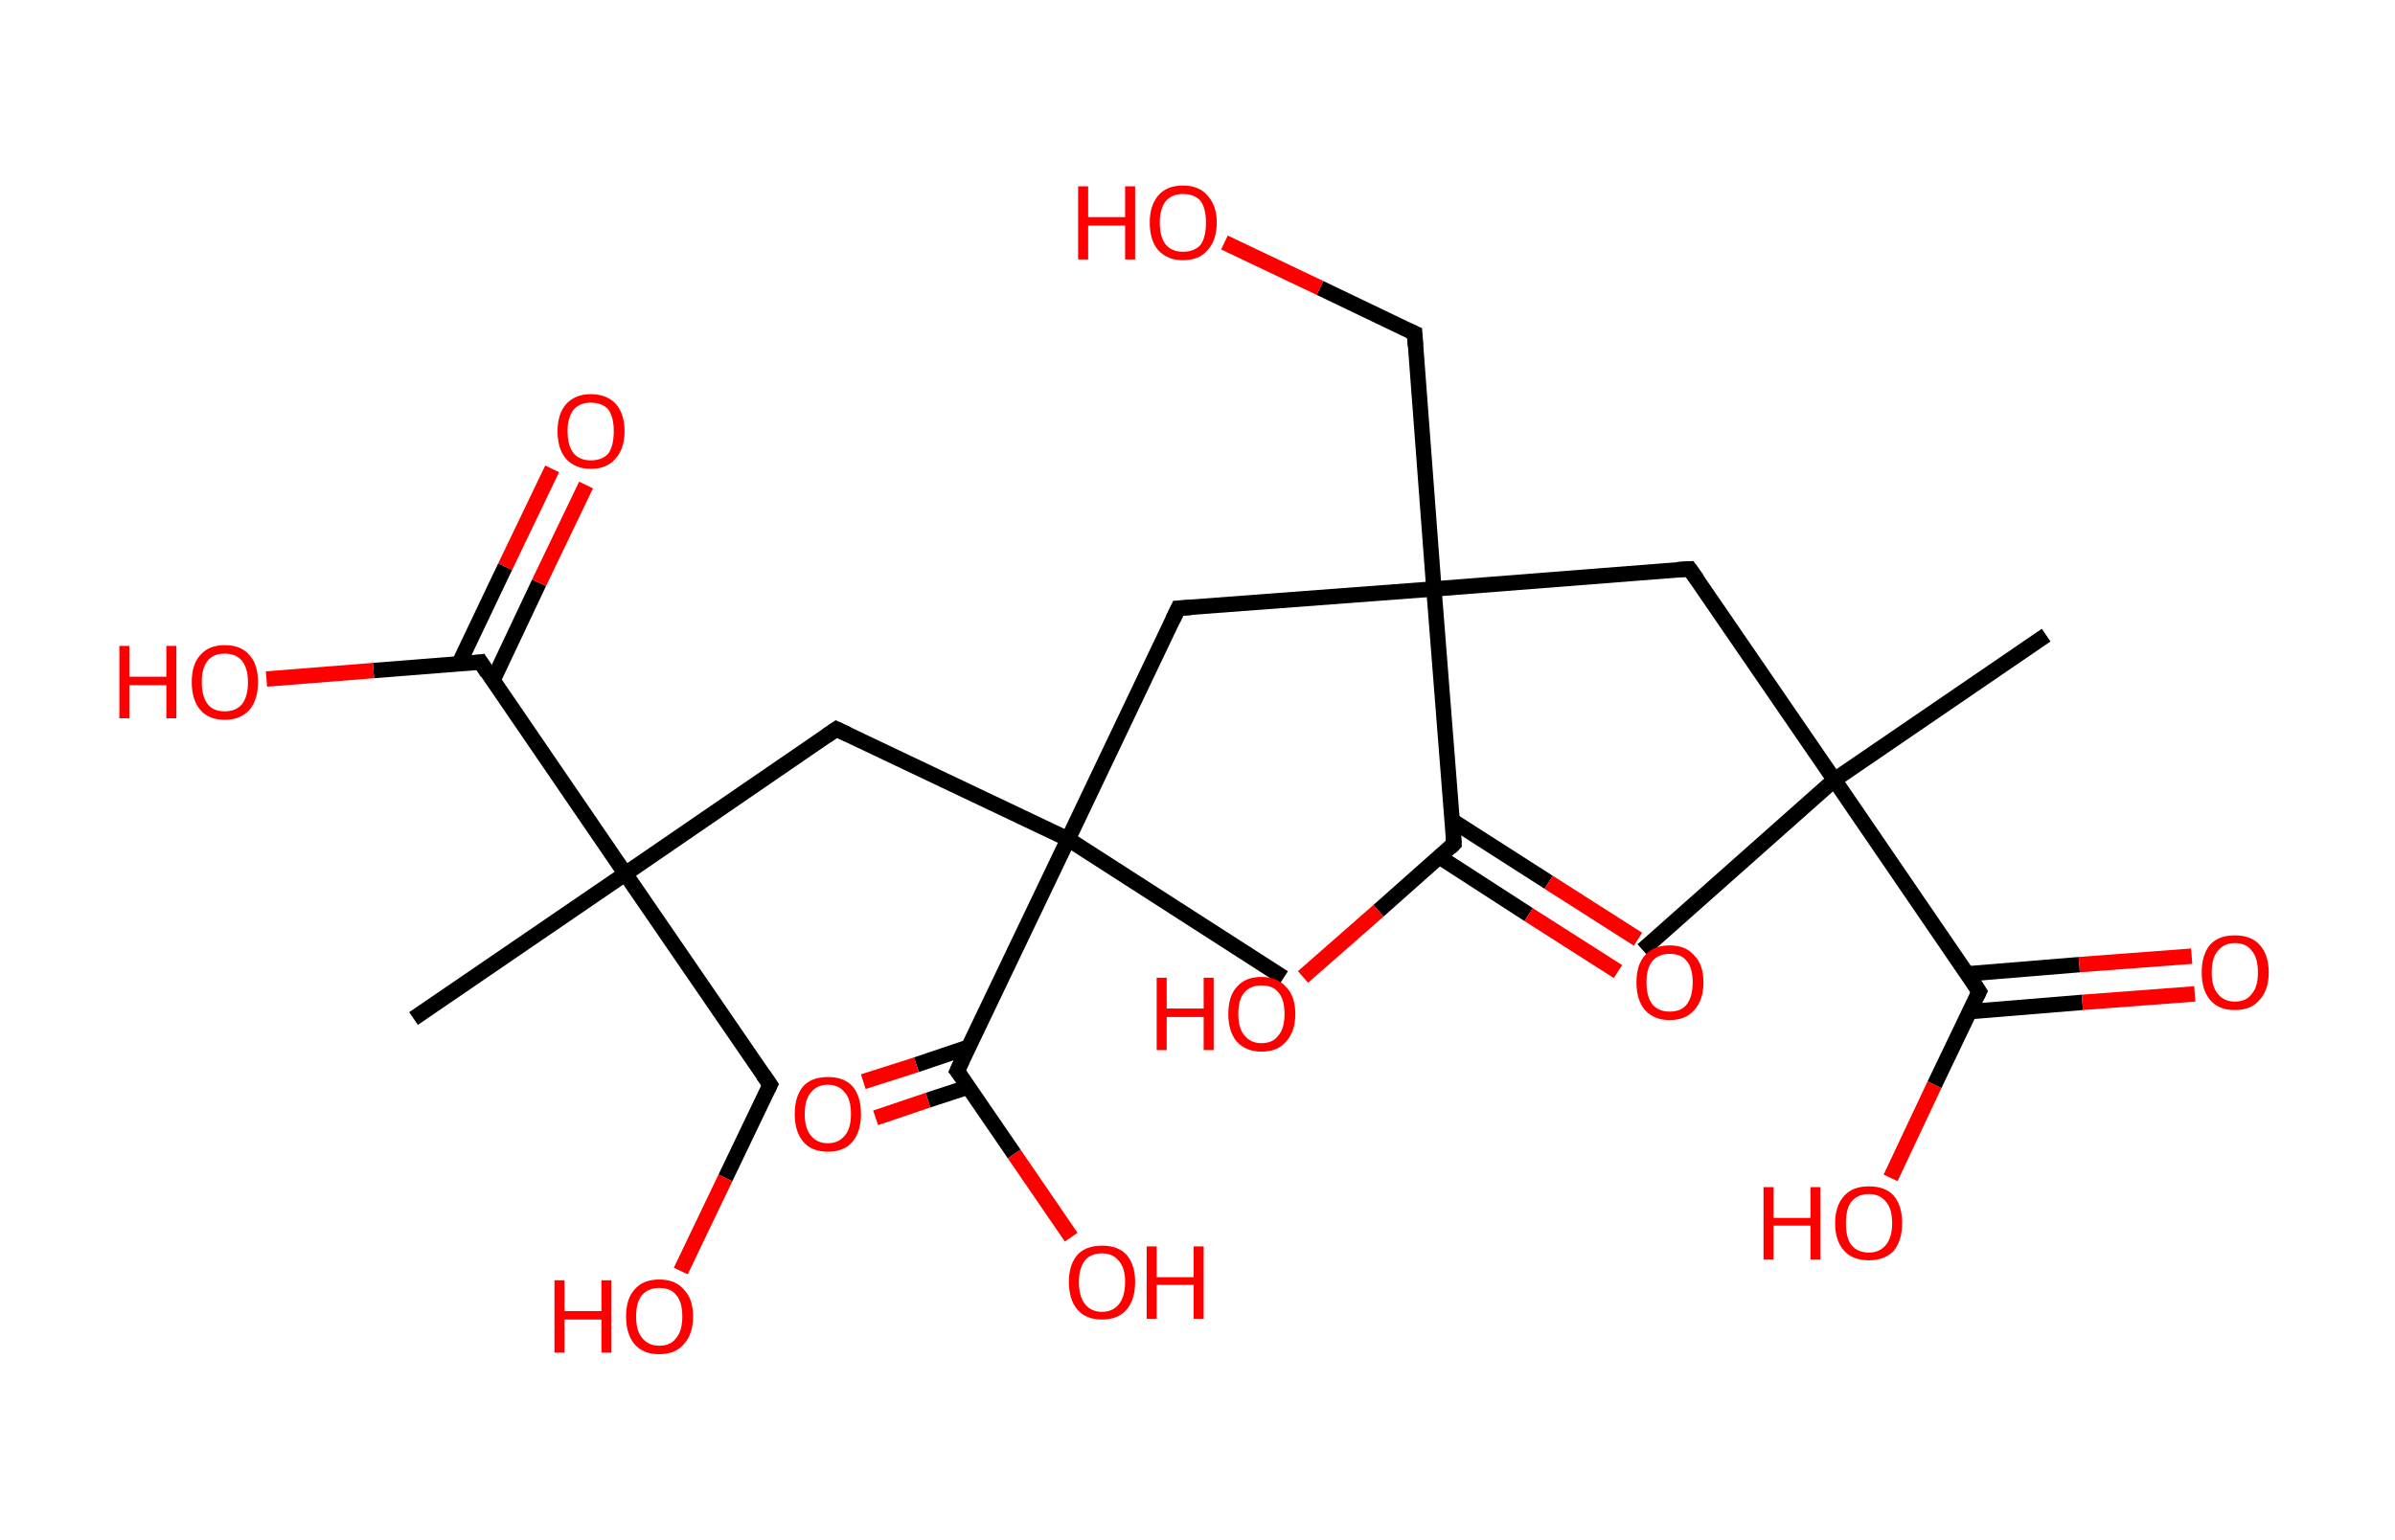 <?xml version='1.0' encoding='ASCII' standalone='yes'?>
<svg xmlns="http://www.w3.org/2000/svg" xmlns:rdkit="http://www.rdkit.org/xml" xmlns:xlink="http://www.w3.org/1999/xlink" version="1.1" baseProfile="full" xml:space="preserve" width="311px" height="200px" viewBox="0 0 311 200">
<!-- END OF HEADER -->
<rect style="opacity:1.0;fill:#FFFFFF;stroke:none" width="311.0" height="200.0" x="0.0" y="0.0"> </rect>
<path class="bond-0 atom-0 atom-1" d="M 265.7,82.5 L 238.2,101.3" style="fill:none;fill-rule:evenodd;stroke:#000000;stroke-width:2.0px;stroke-linecap:butt;stroke-linejoin:miter;stroke-opacity:1"/>
<path class="bond-1 atom-1 atom-2" d="M 238.2,101.3 L 213.3,123.4" style="fill:none;fill-rule:evenodd;stroke:#000000;stroke-width:2.0px;stroke-linecap:butt;stroke-linejoin:miter;stroke-opacity:1"/>
<path class="bond-2 atom-1 atom-3" d="M 238.2,101.3 L 219.4,73.9" style="fill:none;fill-rule:evenodd;stroke:#000000;stroke-width:2.0px;stroke-linecap:butt;stroke-linejoin:miter;stroke-opacity:1"/>
<path class="bond-3 atom-3 atom-4" d="M 219.4,73.9 L 186.2,76.5" style="fill:none;fill-rule:evenodd;stroke:#000000;stroke-width:2.0px;stroke-linecap:butt;stroke-linejoin:miter;stroke-opacity:1"/>
<path class="bond-4 atom-4 atom-5" d="M 186.2,76.5 L 183.7,43.3" style="fill:none;fill-rule:evenodd;stroke:#000000;stroke-width:2.0px;stroke-linecap:butt;stroke-linejoin:miter;stroke-opacity:1"/>
<path class="bond-5 atom-5 atom-6" d="M 183.7,43.3 L 171.4,37.4" style="fill:none;fill-rule:evenodd;stroke:#000000;stroke-width:2.0px;stroke-linecap:butt;stroke-linejoin:miter;stroke-opacity:1"/>
<path class="bond-5 atom-5 atom-6" d="M 171.4,37.4 L 159.0,31.5" style="fill:none;fill-rule:evenodd;stroke:#FF0000;stroke-width:2.0px;stroke-linecap:butt;stroke-linejoin:miter;stroke-opacity:1"/>
<path class="bond-6 atom-4 atom-7" d="M 186.2,76.5 L 153.0,79.0" style="fill:none;fill-rule:evenodd;stroke:#000000;stroke-width:2.0px;stroke-linecap:butt;stroke-linejoin:miter;stroke-opacity:1"/>
<path class="bond-7 atom-7 atom-8" d="M 153.0,79.0 L 138.7,109.0" style="fill:none;fill-rule:evenodd;stroke:#000000;stroke-width:2.0px;stroke-linecap:butt;stroke-linejoin:miter;stroke-opacity:1"/>
<path class="bond-8 atom-8 atom-9" d="M 138.7,109.0 L 166.7,127.0" style="fill:none;fill-rule:evenodd;stroke:#000000;stroke-width:2.0px;stroke-linecap:butt;stroke-linejoin:miter;stroke-opacity:1"/>
<path class="bond-9 atom-8 atom-10" d="M 138.7,109.0 L 108.6,94.7" style="fill:none;fill-rule:evenodd;stroke:#000000;stroke-width:2.0px;stroke-linecap:butt;stroke-linejoin:miter;stroke-opacity:1"/>
<path class="bond-10 atom-10 atom-11" d="M 108.6,94.7 L 81.2,113.5" style="fill:none;fill-rule:evenodd;stroke:#000000;stroke-width:2.0px;stroke-linecap:butt;stroke-linejoin:miter;stroke-opacity:1"/>
<path class="bond-11 atom-11 atom-12" d="M 81.2,113.5 L 53.7,132.3" style="fill:none;fill-rule:evenodd;stroke:#000000;stroke-width:2.0px;stroke-linecap:butt;stroke-linejoin:miter;stroke-opacity:1"/>
<path class="bond-12 atom-11 atom-13" d="M 81.2,113.5 L 100.0,140.9" style="fill:none;fill-rule:evenodd;stroke:#000000;stroke-width:2.0px;stroke-linecap:butt;stroke-linejoin:miter;stroke-opacity:1"/>
<path class="bond-13 atom-13 atom-14" d="M 100.0,140.9 L 94.2,153.0" style="fill:none;fill-rule:evenodd;stroke:#000000;stroke-width:2.0px;stroke-linecap:butt;stroke-linejoin:miter;stroke-opacity:1"/>
<path class="bond-13 atom-13 atom-14" d="M 94.2,153.0 L 88.4,165.1" style="fill:none;fill-rule:evenodd;stroke:#FF0000;stroke-width:2.0px;stroke-linecap:butt;stroke-linejoin:miter;stroke-opacity:1"/>
<path class="bond-14 atom-11 atom-15" d="M 81.2,113.5 L 62.4,86.0" style="fill:none;fill-rule:evenodd;stroke:#000000;stroke-width:2.0px;stroke-linecap:butt;stroke-linejoin:miter;stroke-opacity:1"/>
<path class="bond-15 atom-15 atom-16" d="M 64.0,88.4 L 70.0,75.7" style="fill:none;fill-rule:evenodd;stroke:#000000;stroke-width:2.0px;stroke-linecap:butt;stroke-linejoin:miter;stroke-opacity:1"/>
<path class="bond-15 atom-15 atom-16" d="M 70.0,75.7 L 76.1,63.0" style="fill:none;fill-rule:evenodd;stroke:#FF0000;stroke-width:2.0px;stroke-linecap:butt;stroke-linejoin:miter;stroke-opacity:1"/>
<path class="bond-15 atom-15 atom-16" d="M 59.6,86.2 L 65.6,73.6" style="fill:none;fill-rule:evenodd;stroke:#000000;stroke-width:2.0px;stroke-linecap:butt;stroke-linejoin:miter;stroke-opacity:1"/>
<path class="bond-15 atom-15 atom-16" d="M 65.6,73.6 L 71.7,60.9" style="fill:none;fill-rule:evenodd;stroke:#FF0000;stroke-width:2.0px;stroke-linecap:butt;stroke-linejoin:miter;stroke-opacity:1"/>
<path class="bond-16 atom-15 atom-17" d="M 62.4,86.0 L 48.5,87.1" style="fill:none;fill-rule:evenodd;stroke:#000000;stroke-width:2.0px;stroke-linecap:butt;stroke-linejoin:miter;stroke-opacity:1"/>
<path class="bond-16 atom-15 atom-17" d="M 48.5,87.1 L 34.6,88.2" style="fill:none;fill-rule:evenodd;stroke:#FF0000;stroke-width:2.0px;stroke-linecap:butt;stroke-linejoin:miter;stroke-opacity:1"/>
<path class="bond-17 atom-8 atom-18" d="M 138.7,109.0 L 124.3,139.1" style="fill:none;fill-rule:evenodd;stroke:#000000;stroke-width:2.0px;stroke-linecap:butt;stroke-linejoin:miter;stroke-opacity:1"/>
<path class="bond-18 atom-18 atom-19" d="M 125.8,136.0 L 119.0,138.3" style="fill:none;fill-rule:evenodd;stroke:#000000;stroke-width:2.0px;stroke-linecap:butt;stroke-linejoin:miter;stroke-opacity:1"/>
<path class="bond-18 atom-18 atom-19" d="M 119.0,138.3 L 112.1,140.5" style="fill:none;fill-rule:evenodd;stroke:#FF0000;stroke-width:2.0px;stroke-linecap:butt;stroke-linejoin:miter;stroke-opacity:1"/>
<path class="bond-18 atom-18 atom-19" d="M 125.7,141.2 L 120.5,142.9" style="fill:none;fill-rule:evenodd;stroke:#000000;stroke-width:2.0px;stroke-linecap:butt;stroke-linejoin:miter;stroke-opacity:1"/>
<path class="bond-18 atom-18 atom-19" d="M 120.5,142.9 L 113.7,145.2" style="fill:none;fill-rule:evenodd;stroke:#FF0000;stroke-width:2.0px;stroke-linecap:butt;stroke-linejoin:miter;stroke-opacity:1"/>
<path class="bond-19 atom-18 atom-20" d="M 124.3,139.1 L 131.7,149.9" style="fill:none;fill-rule:evenodd;stroke:#000000;stroke-width:2.0px;stroke-linecap:butt;stroke-linejoin:miter;stroke-opacity:1"/>
<path class="bond-19 atom-18 atom-20" d="M 131.7,149.9 L 139.1,160.7" style="fill:none;fill-rule:evenodd;stroke:#FF0000;stroke-width:2.0px;stroke-linecap:butt;stroke-linejoin:miter;stroke-opacity:1"/>
<path class="bond-20 atom-4 atom-21" d="M 186.2,76.5 L 188.8,109.6" style="fill:none;fill-rule:evenodd;stroke:#000000;stroke-width:2.0px;stroke-linecap:butt;stroke-linejoin:miter;stroke-opacity:1"/>
<path class="bond-21 atom-21 atom-22" d="M 186.9,111.3 L 198.5,118.8" style="fill:none;fill-rule:evenodd;stroke:#000000;stroke-width:2.0px;stroke-linecap:butt;stroke-linejoin:miter;stroke-opacity:1"/>
<path class="bond-21 atom-21 atom-22" d="M 198.5,118.8 L 210.1,126.2" style="fill:none;fill-rule:evenodd;stroke:#FF0000;stroke-width:2.0px;stroke-linecap:butt;stroke-linejoin:miter;stroke-opacity:1"/>
<path class="bond-21 atom-21 atom-22" d="M 188.6,106.6 L 201.1,114.6" style="fill:none;fill-rule:evenodd;stroke:#000000;stroke-width:2.0px;stroke-linecap:butt;stroke-linejoin:miter;stroke-opacity:1"/>
<path class="bond-21 atom-21 atom-22" d="M 201.1,114.6 L 212.7,122.0" style="fill:none;fill-rule:evenodd;stroke:#FF0000;stroke-width:2.0px;stroke-linecap:butt;stroke-linejoin:miter;stroke-opacity:1"/>
<path class="bond-22 atom-21 atom-23" d="M 188.8,109.6 L 179.0,118.3" style="fill:none;fill-rule:evenodd;stroke:#000000;stroke-width:2.0px;stroke-linecap:butt;stroke-linejoin:miter;stroke-opacity:1"/>
<path class="bond-22 atom-21 atom-23" d="M 179.0,118.3 L 169.2,126.9" style="fill:none;fill-rule:evenodd;stroke:#FF0000;stroke-width:2.0px;stroke-linecap:butt;stroke-linejoin:miter;stroke-opacity:1"/>
<path class="bond-23 atom-1 atom-24" d="M 238.2,101.3 L 257.0,128.8" style="fill:none;fill-rule:evenodd;stroke:#000000;stroke-width:2.0px;stroke-linecap:butt;stroke-linejoin:miter;stroke-opacity:1"/>
<path class="bond-24 atom-24 atom-25" d="M 255.8,131.4 L 270.4,130.2" style="fill:none;fill-rule:evenodd;stroke:#000000;stroke-width:2.0px;stroke-linecap:butt;stroke-linejoin:miter;stroke-opacity:1"/>
<path class="bond-24 atom-24 atom-25" d="M 270.4,130.2 L 285.0,129.1" style="fill:none;fill-rule:evenodd;stroke:#FF0000;stroke-width:2.0px;stroke-linecap:butt;stroke-linejoin:miter;stroke-opacity:1"/>
<path class="bond-24 atom-24 atom-25" d="M 255.4,126.5 L 270.0,125.3" style="fill:none;fill-rule:evenodd;stroke:#000000;stroke-width:2.0px;stroke-linecap:butt;stroke-linejoin:miter;stroke-opacity:1"/>
<path class="bond-24 atom-24 atom-25" d="M 270.0,125.3 L 284.6,124.2" style="fill:none;fill-rule:evenodd;stroke:#FF0000;stroke-width:2.0px;stroke-linecap:butt;stroke-linejoin:miter;stroke-opacity:1"/>
<path class="bond-25 atom-24 atom-26" d="M 257.0,128.8 L 251.2,140.9" style="fill:none;fill-rule:evenodd;stroke:#000000;stroke-width:2.0px;stroke-linecap:butt;stroke-linejoin:miter;stroke-opacity:1"/>
<path class="bond-25 atom-24 atom-26" d="M 251.2,140.9 L 245.5,153.0" style="fill:none;fill-rule:evenodd;stroke:#FF0000;stroke-width:2.0px;stroke-linecap:butt;stroke-linejoin:miter;stroke-opacity:1"/>
<path d="M 220.4,75.3 L 219.4,73.9 L 217.8,74.0" style="fill:none;stroke:#000000;stroke-width:2.0px;stroke-linecap:butt;stroke-linejoin:miter;stroke-opacity:1;"/>
<path d="M 183.8,44.9 L 183.7,43.3 L 183.0,43.0" style="fill:none;stroke:#000000;stroke-width:2.0px;stroke-linecap:butt;stroke-linejoin:miter;stroke-opacity:1;"/>
<path d="M 154.7,78.9 L 153.0,79.0 L 152.3,80.5" style="fill:none;stroke:#000000;stroke-width:2.0px;stroke-linecap:butt;stroke-linejoin:miter;stroke-opacity:1;"/>
<path d="M 110.1,95.4 L 108.6,94.7 L 107.3,95.6" style="fill:none;stroke:#000000;stroke-width:2.0px;stroke-linecap:butt;stroke-linejoin:miter;stroke-opacity:1;"/>
<path d="M 99.1,139.6 L 100.0,140.9 L 99.7,141.5" style="fill:none;stroke:#000000;stroke-width:2.0px;stroke-linecap:butt;stroke-linejoin:miter;stroke-opacity:1;"/>
<path d="M 63.3,87.4 L 62.4,86.0 L 61.7,86.1" style="fill:none;stroke:#000000;stroke-width:2.0px;stroke-linecap:butt;stroke-linejoin:miter;stroke-opacity:1;"/>
<path d="M 125.0,137.6 L 124.3,139.1 L 124.7,139.6" style="fill:none;stroke:#000000;stroke-width:2.0px;stroke-linecap:butt;stroke-linejoin:miter;stroke-opacity:1;"/>
<path d="M 188.7,108.0 L 188.8,109.6 L 188.3,110.1" style="fill:none;stroke:#000000;stroke-width:2.0px;stroke-linecap:butt;stroke-linejoin:miter;stroke-opacity:1;"/>
<path d="M 256.1,127.4 L 257.0,128.8 L 256.7,129.4" style="fill:none;stroke:#000000;stroke-width:2.0px;stroke-linecap:butt;stroke-linejoin:miter;stroke-opacity:1;"/>
<path class="atom-6" d="M 140.0 24.2 L 141.3 24.2 L 141.3 28.2 L 146.1 28.2 L 146.1 24.2 L 147.4 24.2 L 147.4 33.7 L 146.1 33.7 L 146.1 29.3 L 141.3 29.3 L 141.3 33.7 L 140.0 33.7 L 140.0 24.2 " fill="#FF0000"/>
<path class="atom-6" d="M 149.3 28.9 Q 149.3 26.7, 150.4 25.4 Q 151.5 24.1, 153.6 24.1 Q 155.7 24.1, 156.8 25.4 Q 158.0 26.7, 158.0 28.9 Q 158.0 31.2, 156.8 32.5 Q 155.7 33.8, 153.6 33.8 Q 151.6 33.8, 150.4 32.5 Q 149.3 31.2, 149.3 28.9 M 153.6 32.7 Q 155.1 32.7, 155.9 31.8 Q 156.6 30.8, 156.6 28.9 Q 156.6 27.1, 155.9 26.1 Q 155.1 25.2, 153.6 25.2 Q 152.2 25.2, 151.4 26.1 Q 150.6 27.1, 150.6 28.9 Q 150.6 30.8, 151.4 31.8 Q 152.2 32.7, 153.6 32.7 " fill="#FF0000"/>
<path class="atom-14" d="M 72.0 166.3 L 73.3 166.3 L 73.3 170.3 L 78.1 170.3 L 78.1 166.3 L 79.4 166.3 L 79.4 175.7 L 78.1 175.7 L 78.1 171.4 L 73.3 171.4 L 73.3 175.7 L 72.0 175.7 L 72.0 166.3 " fill="#FF0000"/>
<path class="atom-14" d="M 81.3 171.0 Q 81.3 168.7, 82.4 167.5 Q 83.5 166.2, 85.6 166.2 Q 87.7 166.2, 88.8 167.5 Q 90.0 168.7, 90.0 171.0 Q 90.0 173.3, 88.8 174.6 Q 87.7 175.9, 85.6 175.9 Q 83.5 175.9, 82.4 174.6 Q 81.3 173.3, 81.3 171.0 M 85.6 174.8 Q 87.1 174.8, 87.8 173.8 Q 88.6 172.9, 88.6 171.0 Q 88.6 169.1, 87.8 168.2 Q 87.1 167.3, 85.6 167.3 Q 84.2 167.3, 83.4 168.2 Q 82.6 169.1, 82.6 171.0 Q 82.6 172.9, 83.4 173.8 Q 84.2 174.8, 85.6 174.8 " fill="#FF0000"/>
<path class="atom-16" d="M 72.4 56.0 Q 72.4 53.8, 73.5 52.5 Q 74.7 51.2, 76.7 51.2 Q 78.8 51.2, 80.0 52.5 Q 81.1 53.8, 81.1 56.0 Q 81.1 58.3, 79.9 59.6 Q 78.8 60.9, 76.7 60.9 Q 74.7 60.9, 73.5 59.6 Q 72.4 58.3, 72.4 56.0 M 76.7 59.8 Q 78.2 59.8, 79.0 58.9 Q 79.7 57.9, 79.7 56.0 Q 79.7 54.2, 79.0 53.2 Q 78.2 52.3, 76.7 52.3 Q 75.3 52.3, 74.5 53.2 Q 73.7 54.2, 73.7 56.0 Q 73.7 57.9, 74.5 58.9 Q 75.3 59.8, 76.7 59.8 " fill="#FF0000"/>
<path class="atom-17" d="M 15.5 83.9 L 16.8 83.9 L 16.8 87.9 L 21.6 87.9 L 21.6 83.9 L 22.9 83.9 L 22.9 93.3 L 21.6 93.3 L 21.6 89.0 L 16.8 89.0 L 16.8 93.3 L 15.5 93.3 L 15.5 83.9 " fill="#FF0000"/>
<path class="atom-17" d="M 24.9 88.6 Q 24.9 86.3, 26.0 85.1 Q 27.1 83.8, 29.2 83.8 Q 31.3 83.8, 32.4 85.1 Q 33.5 86.3, 33.5 88.6 Q 33.5 90.9, 32.4 92.2 Q 31.2 93.5, 29.2 93.5 Q 27.1 93.5, 26.0 92.2 Q 24.9 90.9, 24.9 88.6 M 29.2 92.4 Q 30.6 92.4, 31.4 91.5 Q 32.2 90.5, 32.2 88.6 Q 32.2 86.8, 31.4 85.8 Q 30.6 84.9, 29.2 84.9 Q 27.7 84.9, 27.0 85.8 Q 26.2 86.7, 26.2 88.6 Q 26.2 90.5, 27.0 91.5 Q 27.7 92.4, 29.2 92.4 " fill="#FF0000"/>
<path class="atom-19" d="M 103.2 144.7 Q 103.2 142.4, 104.3 141.1 Q 105.4 139.9, 107.5 139.9 Q 109.6 139.9, 110.7 141.1 Q 111.8 142.4, 111.8 144.7 Q 111.8 147.0, 110.7 148.3 Q 109.6 149.6, 107.5 149.6 Q 105.4 149.6, 104.3 148.3 Q 103.2 147.0, 103.2 144.7 M 107.5 148.5 Q 108.9 148.5, 109.7 147.5 Q 110.5 146.6, 110.5 144.7 Q 110.5 142.8, 109.7 141.9 Q 108.9 140.9, 107.5 140.9 Q 106.1 140.9, 105.3 141.9 Q 104.5 142.8, 104.5 144.7 Q 104.5 146.6, 105.3 147.5 Q 106.1 148.5, 107.5 148.5 " fill="#FF0000"/>
<path class="atom-20" d="M 138.8 166.5 Q 138.8 164.3, 139.9 163.0 Q 141.0 161.8, 143.1 161.8 Q 145.2 161.8, 146.3 163.0 Q 147.4 164.3, 147.4 166.5 Q 147.4 168.8, 146.3 170.1 Q 145.2 171.4, 143.1 171.4 Q 141.0 171.4, 139.9 170.1 Q 138.8 168.8, 138.8 166.5 M 143.1 170.4 Q 144.5 170.4, 145.3 169.4 Q 146.1 168.4, 146.1 166.5 Q 146.1 164.7, 145.3 163.8 Q 144.5 162.8, 143.1 162.8 Q 141.7 162.8, 140.9 163.7 Q 140.1 164.7, 140.1 166.5 Q 140.1 168.4, 140.9 169.4 Q 141.7 170.4, 143.1 170.4 " fill="#FF0000"/>
<path class="atom-20" d="M 148.9 161.9 L 150.2 161.9 L 150.2 165.9 L 155.0 165.9 L 155.0 161.9 L 156.3 161.9 L 156.3 171.3 L 155.0 171.3 L 155.0 166.9 L 150.2 166.9 L 150.2 171.3 L 148.9 171.3 L 148.9 161.9 " fill="#FF0000"/>
<path class="atom-22" d="M 212.5 127.6 Q 212.5 125.3, 213.6 124.1 Q 214.7 122.8, 216.8 122.8 Q 218.9 122.8, 220.0 124.1 Q 221.2 125.3, 221.2 127.6 Q 221.2 129.9, 220.0 131.2 Q 218.9 132.5, 216.8 132.5 Q 214.8 132.5, 213.6 131.2 Q 212.5 129.9, 212.5 127.6 M 216.8 131.4 Q 218.3 131.4, 219.0 130.5 Q 219.8 129.5, 219.8 127.6 Q 219.8 125.7, 219.0 124.8 Q 218.3 123.9, 216.8 123.9 Q 215.4 123.9, 214.6 124.8 Q 213.8 125.7, 213.8 127.6 Q 213.8 129.5, 214.6 130.5 Q 215.4 131.4, 216.8 131.4 " fill="#FF0000"/>
<path class="atom-23" d="M 150.2 127.0 L 151.5 127.0 L 151.5 131.0 L 156.3 131.0 L 156.3 127.0 L 157.6 127.0 L 157.6 136.4 L 156.3 136.4 L 156.3 132.1 L 151.5 132.1 L 151.5 136.4 L 150.2 136.4 L 150.2 127.0 " fill="#FF0000"/>
<path class="atom-23" d="M 159.5 131.7 Q 159.5 129.4, 160.6 128.2 Q 161.7 126.9, 163.8 126.9 Q 165.9 126.9, 167.0 128.2 Q 168.2 129.4, 168.2 131.7 Q 168.2 134.0, 167.0 135.3 Q 165.9 136.6, 163.8 136.6 Q 161.8 136.6, 160.6 135.3 Q 159.5 134.0, 159.5 131.7 M 163.8 135.5 Q 165.3 135.5, 166.0 134.5 Q 166.8 133.6, 166.8 131.7 Q 166.8 129.8, 166.0 128.9 Q 165.3 128.0, 163.8 128.0 Q 162.4 128.0, 161.6 128.9 Q 160.8 129.8, 160.8 131.7 Q 160.8 133.6, 161.6 134.5 Q 162.4 135.5, 163.8 135.5 " fill="#FF0000"/>
<path class="atom-25" d="M 285.9 126.3 Q 285.9 124.0, 287.0 122.7 Q 288.1 121.5, 290.2 121.5 Q 292.3 121.5, 293.4 122.7 Q 294.6 124.0, 294.6 126.3 Q 294.6 128.6, 293.4 129.9 Q 292.3 131.2, 290.2 131.2 Q 288.1 131.2, 287.0 129.9 Q 285.9 128.6, 285.9 126.3 M 290.2 130.1 Q 291.7 130.1, 292.4 129.1 Q 293.2 128.2, 293.2 126.3 Q 293.2 124.4, 292.4 123.5 Q 291.7 122.5, 290.2 122.5 Q 288.8 122.5, 288.0 123.5 Q 287.2 124.4, 287.2 126.3 Q 287.2 128.2, 288.0 129.1 Q 288.8 130.1, 290.2 130.1 " fill="#FF0000"/>
<path class="atom-26" d="M 229.0 154.2 L 230.3 154.2 L 230.3 158.2 L 235.1 158.2 L 235.1 154.2 L 236.4 154.2 L 236.4 163.6 L 235.1 163.6 L 235.1 159.2 L 230.3 159.2 L 230.3 163.6 L 229.0 163.6 L 229.0 154.2 " fill="#FF0000"/>
<path class="atom-26" d="M 238.3 158.9 Q 238.3 156.6, 239.5 155.3 Q 240.6 154.1, 242.7 154.1 Q 244.8 154.1, 245.9 155.3 Q 247.0 156.6, 247.0 158.9 Q 247.0 161.1, 245.9 162.5 Q 244.7 163.7, 242.7 163.7 Q 240.6 163.7, 239.5 162.5 Q 238.3 161.2, 238.3 158.9 M 242.7 162.7 Q 244.1 162.7, 244.9 161.7 Q 245.7 160.7, 245.7 158.9 Q 245.7 157.0, 244.9 156.1 Q 244.1 155.1, 242.7 155.1 Q 241.2 155.1, 240.4 156.1 Q 239.7 157.0, 239.7 158.9 Q 239.7 160.8, 240.4 161.7 Q 241.2 162.7, 242.7 162.7 " fill="#FF0000"/>
</svg>
